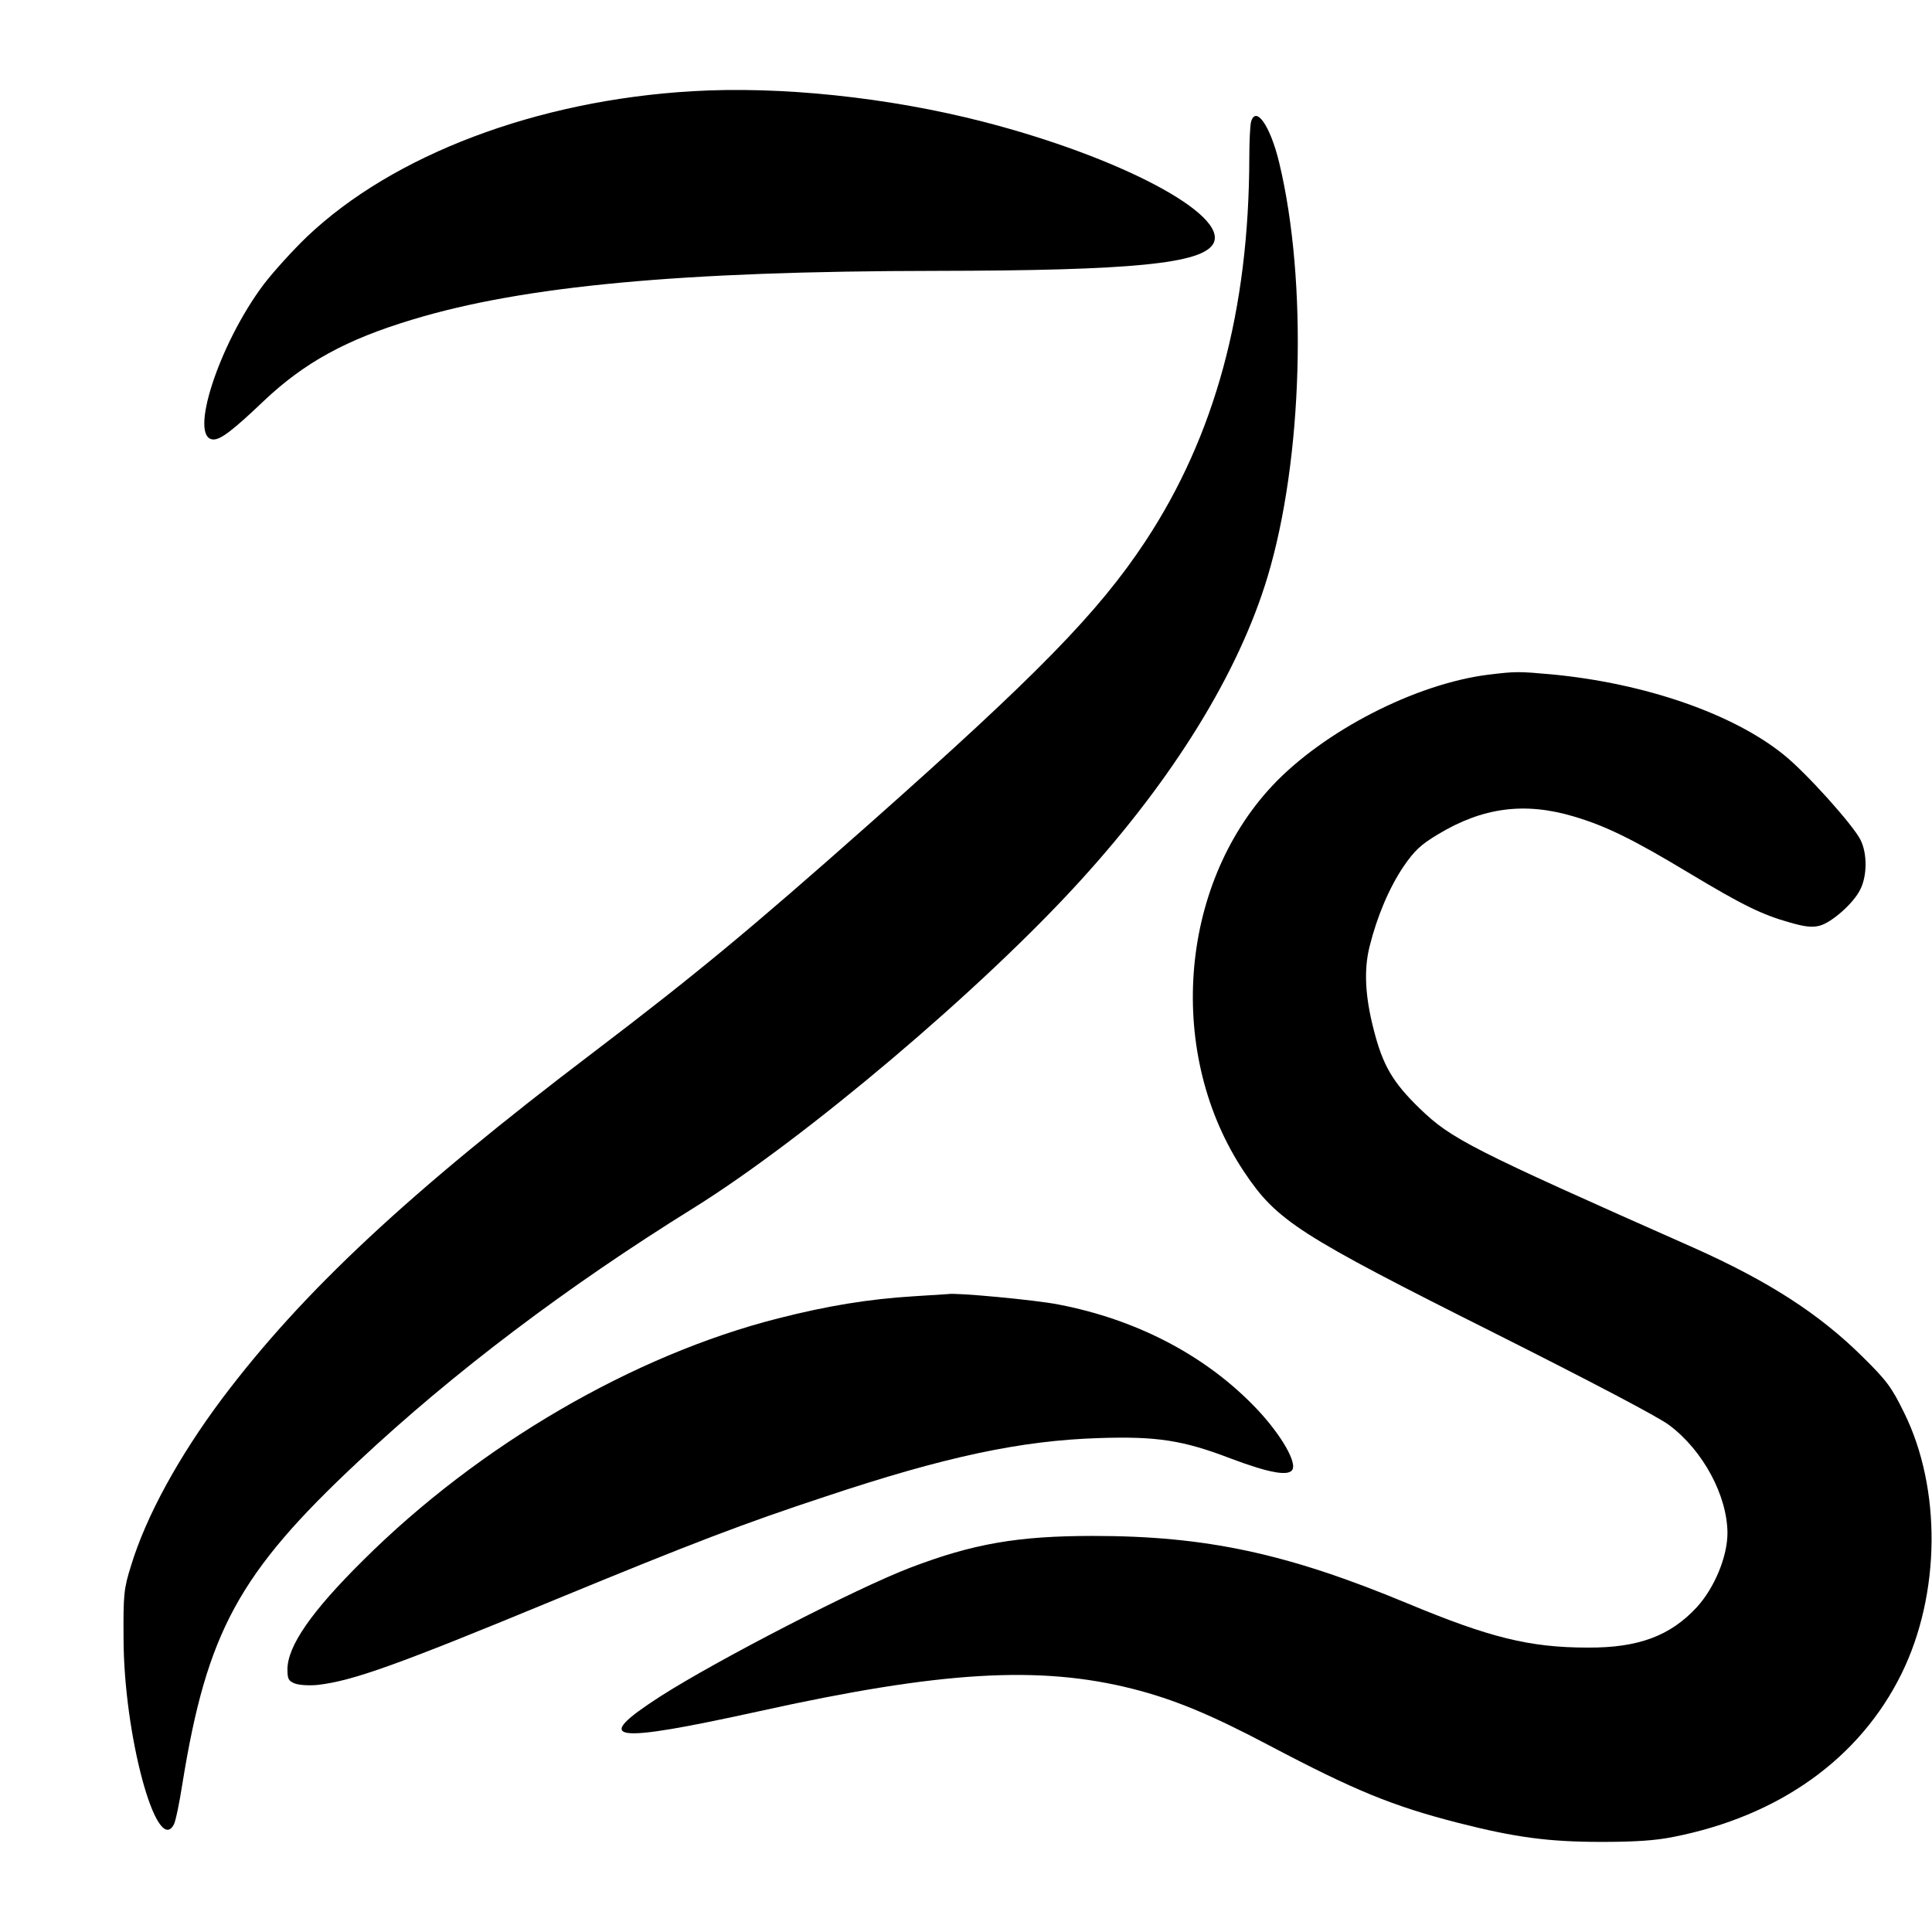 <?xml version="1.0" standalone="no"?>
<!DOCTYPE svg PUBLIC "-//W3C//DTD SVG 20010904//EN"
 "http://www.w3.org/TR/2001/REC-SVG-20010904/DTD/svg10.dtd">
<svg version="1.0" xmlns="http://www.w3.org/2000/svg"
 width="699pt" height="699pt" viewBox="0 0 699 699"
 preserveAspectRatio="xMidYMid meet">
<g transform="translate(0,699) scale(0.1,-0.1)"
fill="#000000" stroke="none">
<path d="M2505 6660 c-563 -33 -1083 -230 -1395 -527 -50 -48 -120 -125 -156
-172 -163 -217 -274 -561 -181 -561 26 0 71 34 182 140 146 138 298 222 538
294 402 122 975 175 1892 176 713 1 965 26 1005 99 56 105 -340 314 -834 441
-343 88 -732 129 -1051 110z"/>
<path d="M4526 6548 c-3 -13 -6 -70 -6 -128 -1 -553 -124 -1007 -377 -1390
-170 -257 -390 -482 -998 -1021 -432 -383 -632 -548 -995 -824 -671 -509
-1056 -869 -1347 -1256 -157 -210 -275 -426 -329 -604 -26 -83 -28 -103 -27
-260 0 -350 120 -793 182 -676 6 10 20 77 31 148 89 550 204 761 636 1165 347
325 757 634 1211 916 404 251 1046 794 1402 1186 338 371 573 753 677 1099
128 425 146 1068 42 1499 -32 133 -85 209 -102 146z"/>
<path d="M5385 4549 c-264 -33 -596 -204 -782 -402 -340 -364 -384 -975 -101
-1398 118 -176 195 -226 909 -584 344 -173 590 -302 628 -331 123 -92 210
-255 211 -390 0 -86 -47 -199 -111 -269 -96 -104 -212 -147 -394 -146 -211 0
-355 36 -653 160 -435 181 -729 244 -1137 244 -273 0 -434 -28 -662 -115 -196
-75 -700 -335 -903 -465 -253 -163 -184 -173 358 -54 656 145 1012 166 1349
81 150 -38 283 -93 495 -205 311 -164 446 -219 683 -280 208 -53 328 -69 520
-69 121 0 195 5 259 18 383 75 675 284 826 591 141 287 145 669 9 944 -45 92
-63 116 -148 200 -158 157 -341 275 -614 397 -808 358 -876 393 -990 503 -98
95 -134 156 -167 286 -31 120 -36 216 -15 300 27 109 71 213 123 290 40 58 61
78 124 116 162 98 314 118 492 65 118 -35 217 -84 421 -207 192 -115 259 -148
362 -177 56 -16 81 -18 107 -11 44 12 122 81 146 130 26 50 26 132 1 181 -28
55 -197 243 -277 307 -184 149 -503 259 -839 291 -122 11 -131 11 -230 -1z"/>
<path d="M3305 2300 c-161 -10 -310 -34 -490 -80 -524 -133 -1083 -459 -1501
-875 -188 -186 -274 -311 -274 -395 0 -35 4 -42 27 -51 16 -6 52 -8 83 -5 127
15 282 70 860 309 500 206 678 274 975 372 434 145 709 203 990 212 211 7 306
-8 478 -74 141 -53 213 -66 224 -38 13 34 -56 144 -147 235 -180 182 -424 307
-699 360 -84 17 -378 44 -401 38 -3 0 -59 -4 -125 -8z"/>
</g>
</svg>
